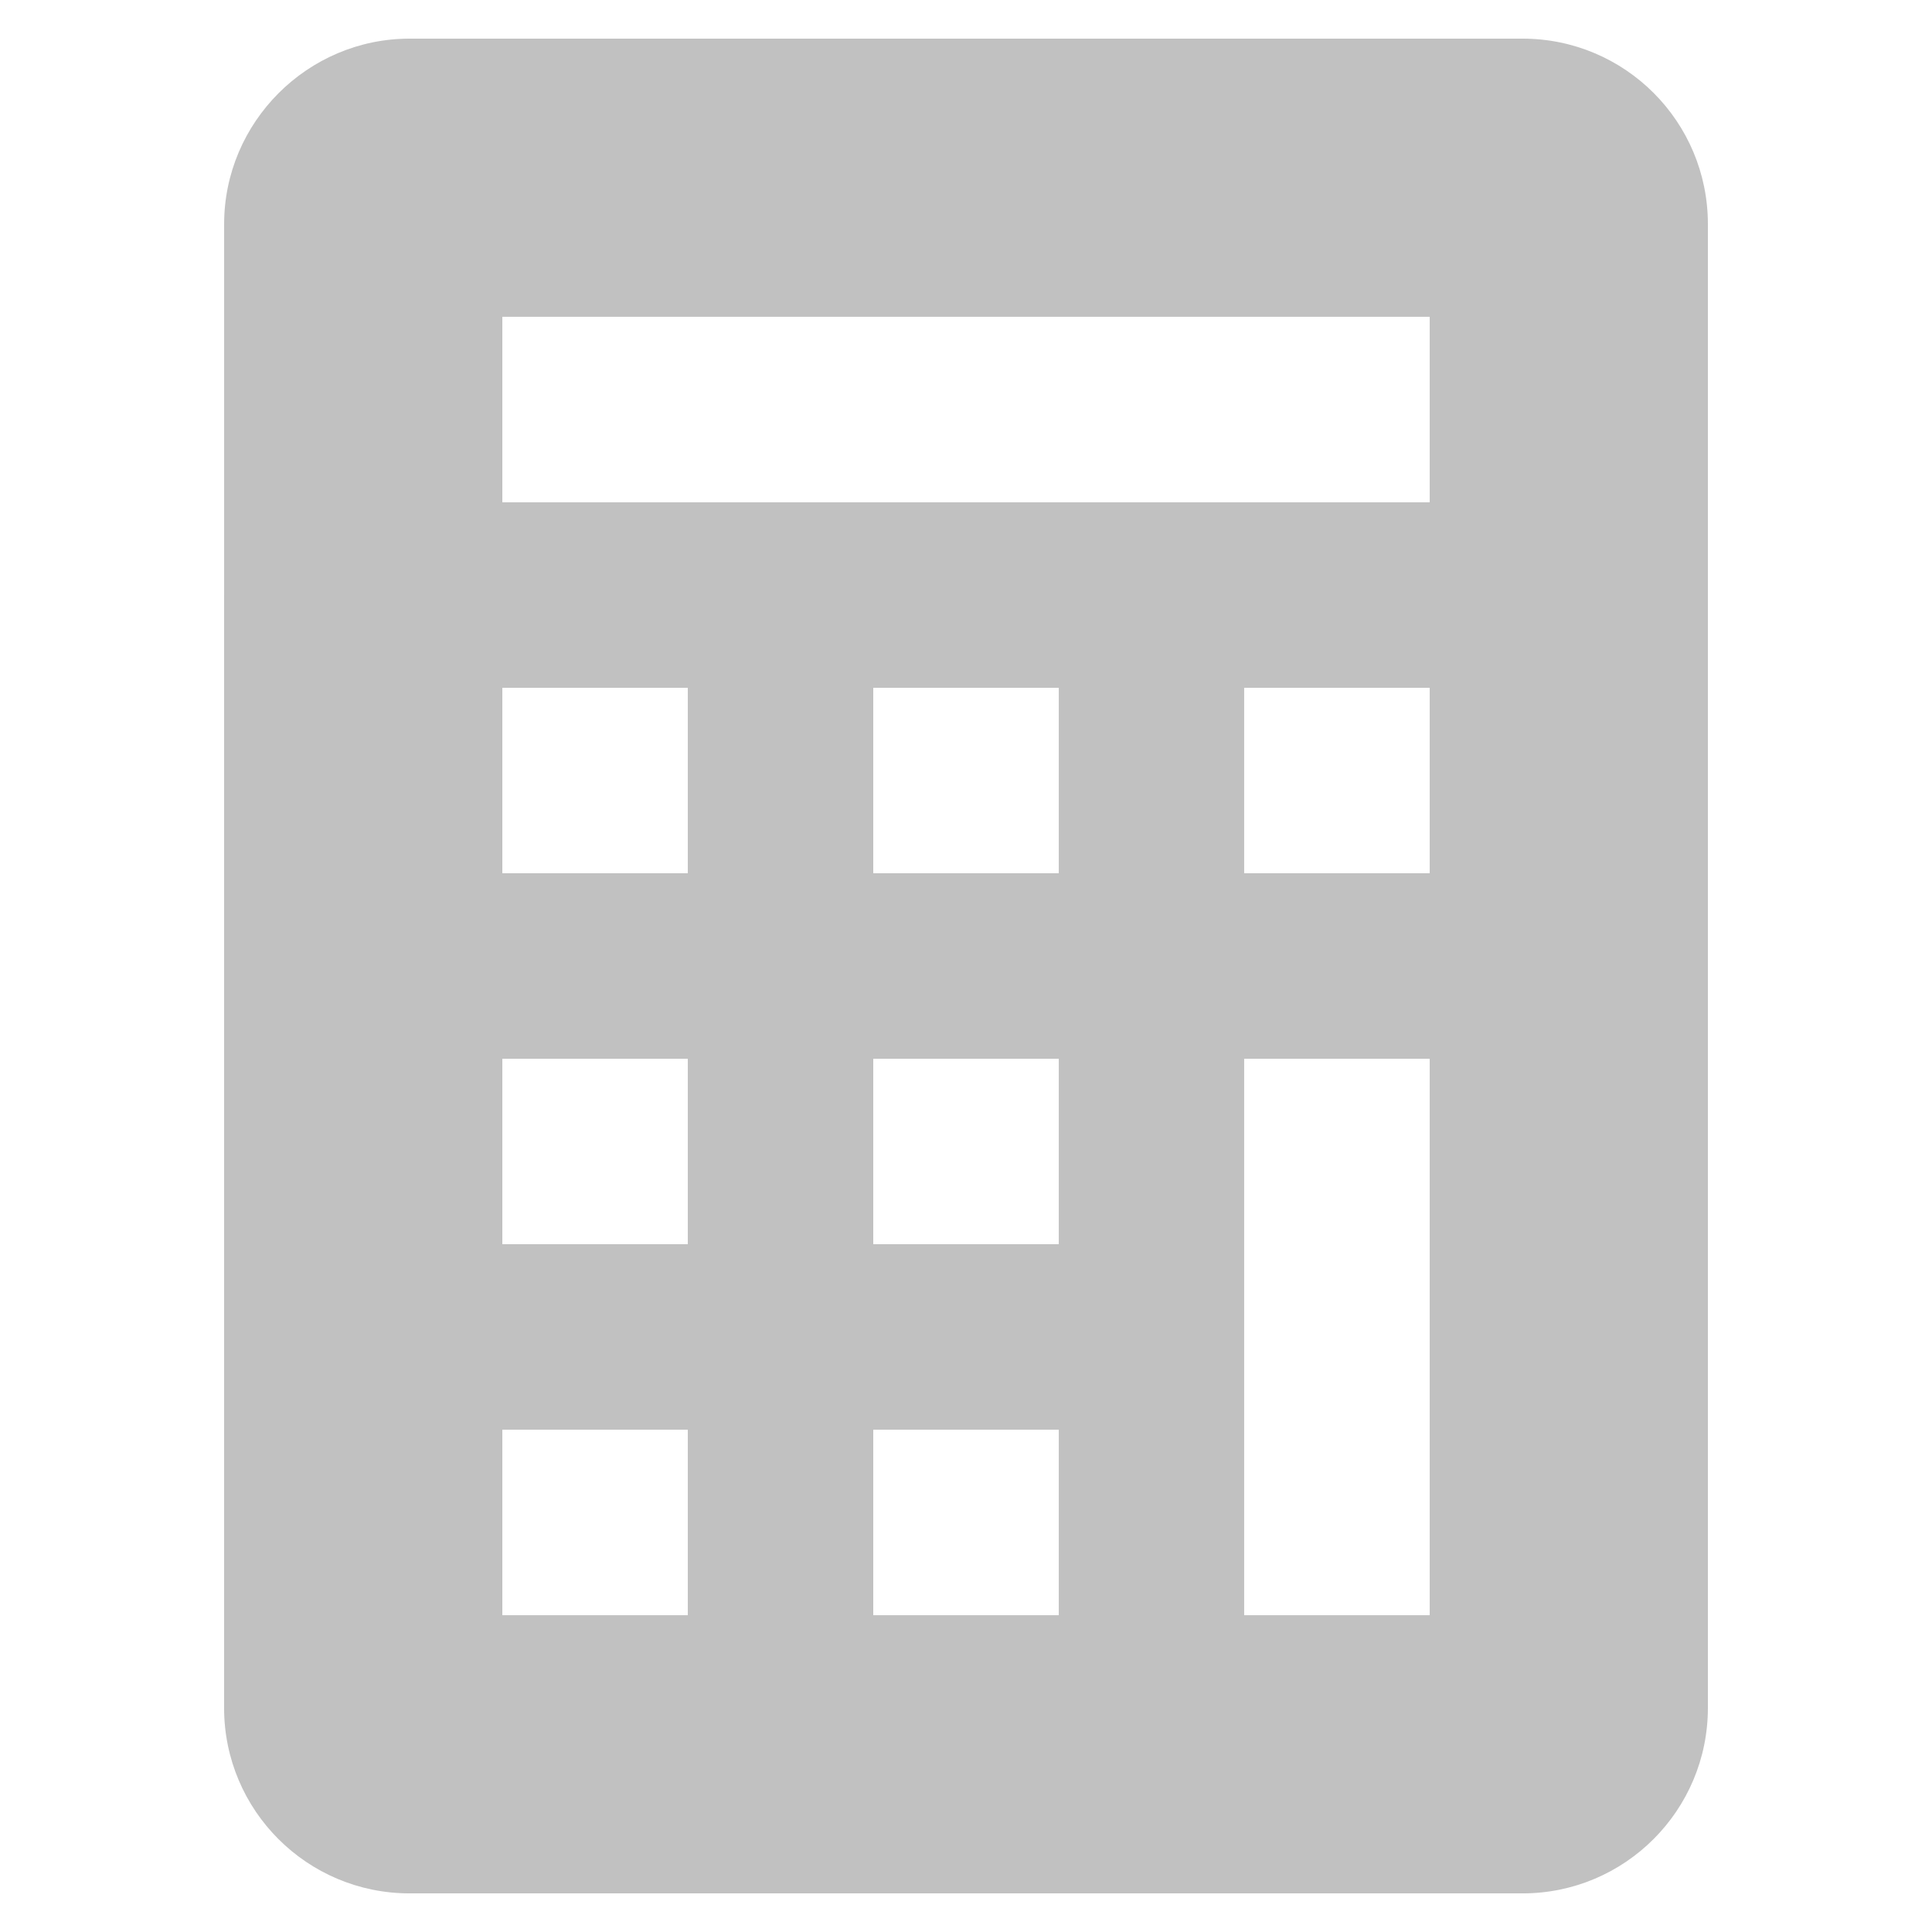 <?xml version="1.0" encoding="utf-8"?>
<!-- Generator: Adobe Illustrator 15.1.0, SVG Export Plug-In . SVG Version: 6.00 Build 0)  -->
<!DOCTYPE svg PUBLIC "-//W3C//DTD SVG 1.1//EN" "http://www.w3.org/Graphics/SVG/1.1/DTD/svg11.dtd">
<svg version="1.1" id="圖層_1" xmlns="http://www.w3.org/2000/svg" xmlns:xlink="http://www.w3.org/1999/xlink" x="0px" y="0px"
	 width="100px" height="100px" viewBox="0 0 100 100" enable-background="new 0 0 100 100" xml:space="preserve">
<path fill="#C1C1C1" d="M11.601,11.602C11.601,6.323,15.92,2,21.201,2h57.605c5.301,0,9.594,4.293,9.594,9.602l0,0v76.797
	c0,5.309-4.299,9.602-9.594,9.602l0,0H21.2c-5.301,0-9.601-4.293-9.601-9.602l0,0L11.601,11.602L11.601,11.602z M26.001,16.397V26
	h48v-9.602H26.001z M26.001,35.601V45.2h9.6v-9.599H26.001z M45.2,35.601V45.2h9.602v-9.599H45.2z M64.398,35.601V45.2h9.603v-9.599
	H64.398z M26.001,54.801v9.598h9.6v-9.598H26.001z M45.2,54.801v9.598h9.602v-9.598H45.2z M64.398,54.801v28.801h9.603V54.801
	H64.398z M26.001,74v9.602h9.6V74H26.001z M45.2,74v9.602h9.602V74H45.2z"/>
</svg>
